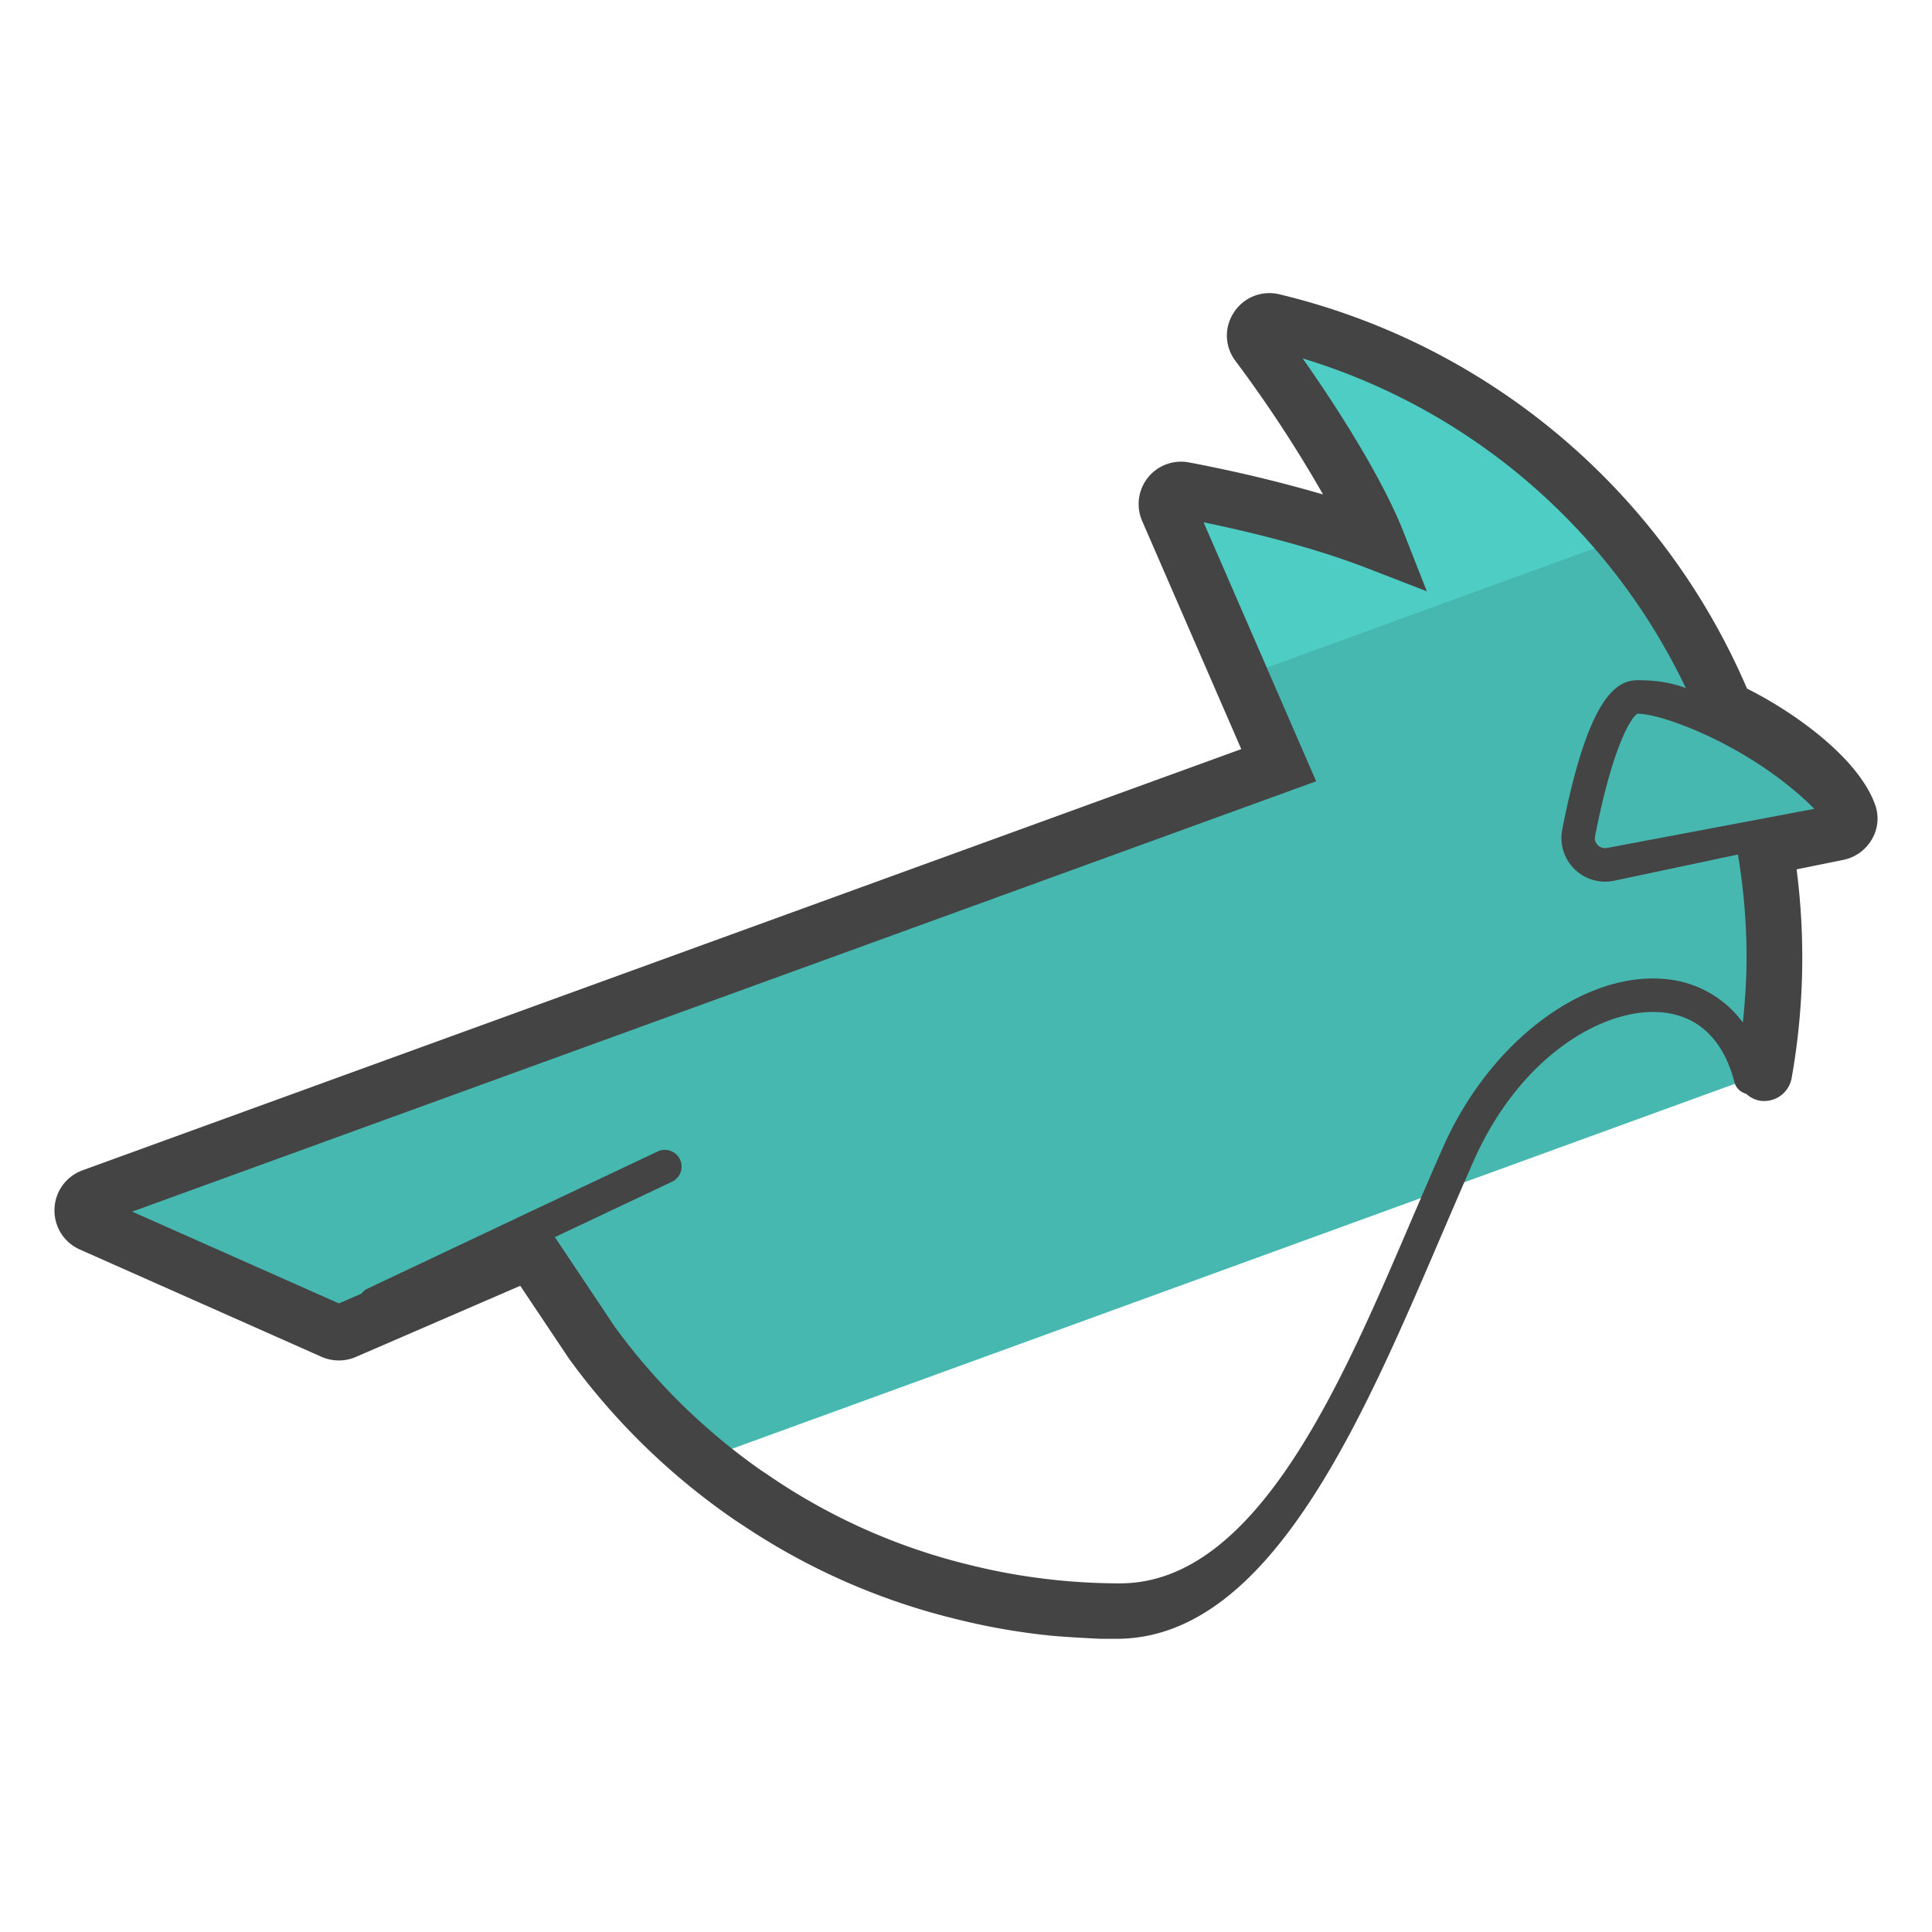 <svg version="1" xmlns="http://www.w3.org/2000/svg" viewBox="0 0 50 50"><path fill="#46B8B0" d="M15.315 34.745a16.956 16.956 0 0 0 2.848 3.034l27.49-10.005a16.83 16.83 0 0 0 .028-5.843l1.881-.382c.215-.044.36-.266.287-.473-.375-1.067-2.103-2.224-3.183-2.715l-.002.003A16.93 16.93 0 0 0 32.947 8.322c-.343-.082-.607.303-.396.586 1.085 1.451 2.512 3.633 3.099 5.127-1.405-.544-3.133-.993-5.014-1.356a.375.375 0 0 0-.414.518l2.871 6.609L2.382 30.967a.383.383 0 0 0-.023.709l6.255 2.777a.385.385 0 0 0 .31 0l4.806-2.08 1.585 2.372z"/><path fill="#4ECDC4" d="M32.22 17.483l9.867-3.591a16.888 16.888 0 0 0-9.005-5.57c-.343-.082-.607.303-.396.586 1.085 1.451 2.512 3.633 3.099 5.127-1.405-.544-3.133-.993-5.014-1.356a.376.376 0 0 0-.415.518l1.864 4.286z"/><path fill="#444" d="M48.531 20.835c-.434-1.232-2.134-2.424-3.318-3.014a17.64 17.64 0 0 0-12.1-10.204 1.095 1.095 0 0 0-1.18.468c-.255.389-.24.881.039 1.254a33.48 33.48 0 0 1 2.268 3.457 36.961 36.961 0 0 0-3.467-.828 1.097 1.097 0 0 0-1.214 1.515l2.565 5.904L2.132 30.289c-.424.157-.708.55-.722 1.002-.014.452.243.863.656 1.046l6.257 2.778c.283.124.609.124.888.002l4.253-1.841 1.267 1.894a17.643 17.643 0 0 0 4.286 4.168l.192.127h.002a17.195 17.195 0 0 0 5.569 2.445c.77.192 1.561.331 2.351.414.437.046 1.345.088 1.345.088h.422c4.051 0 6.46-5.92 8.536-10.746.242-.562.476-1.108.706-1.626 1.188-2.688 3.336-3.96 4.84-3.843.963.079 1.622.705 1.907 1.81.04.155.161.261.305.301a.704.704 0 0 0 .338.175.722.722 0 0 0 .838-.585 17.828 17.828 0 0 0 .128-5.399l1.208-.245c.314-.064.585-.26.744-.539.155-.268.185-.589.083-.88zm-5.48 4.499c-2.116-.17-4.512 1.659-5.705 4.356-.231.522-.467 1.07-.71 1.635-1.791 4.164-4.015 9.652-7.647 9.652a16.072 16.072 0 0 1-3.867-.47 15.77 15.77 0 0 1-5.28-2.359l-.157-.104a16.177 16.177 0 0 1-3.77-3.7l-1.555-2.327 3.05-1.442a.434.434 0 0 0-.37-.784l-7.532 3.56a.425.425 0 0 0-.153.128l-.584.253-5.349-2.375 30.64-11.137-2.913-6.703c1.677.349 3.101.749 4.24 1.19l1.537.596-.603-1.534c-.521-1.326-1.631-3.103-2.611-4.494a16.205 16.205 0 0 1 9.918 8.534c-.336-.127-.703-.205-1.249-.205-.555 0-1.279.44-1.951 3.87a1.131 1.131 0 0 0 1.34 1.32l3.208-.679c.146.878.223 1.772.223 2.66 0 .564-.038 1.128-.096 1.688a2.788 2.788 0 0 0-2.054-1.129zm-1.458-3.389a.265.265 0 0 1-.241-.072.251.251 0 0 1-.072-.232c.478-2.44.969-3.117 1.101-3.17.681 0 2.981.868 4.575 2.462l-5.363 1.012z"/></svg>